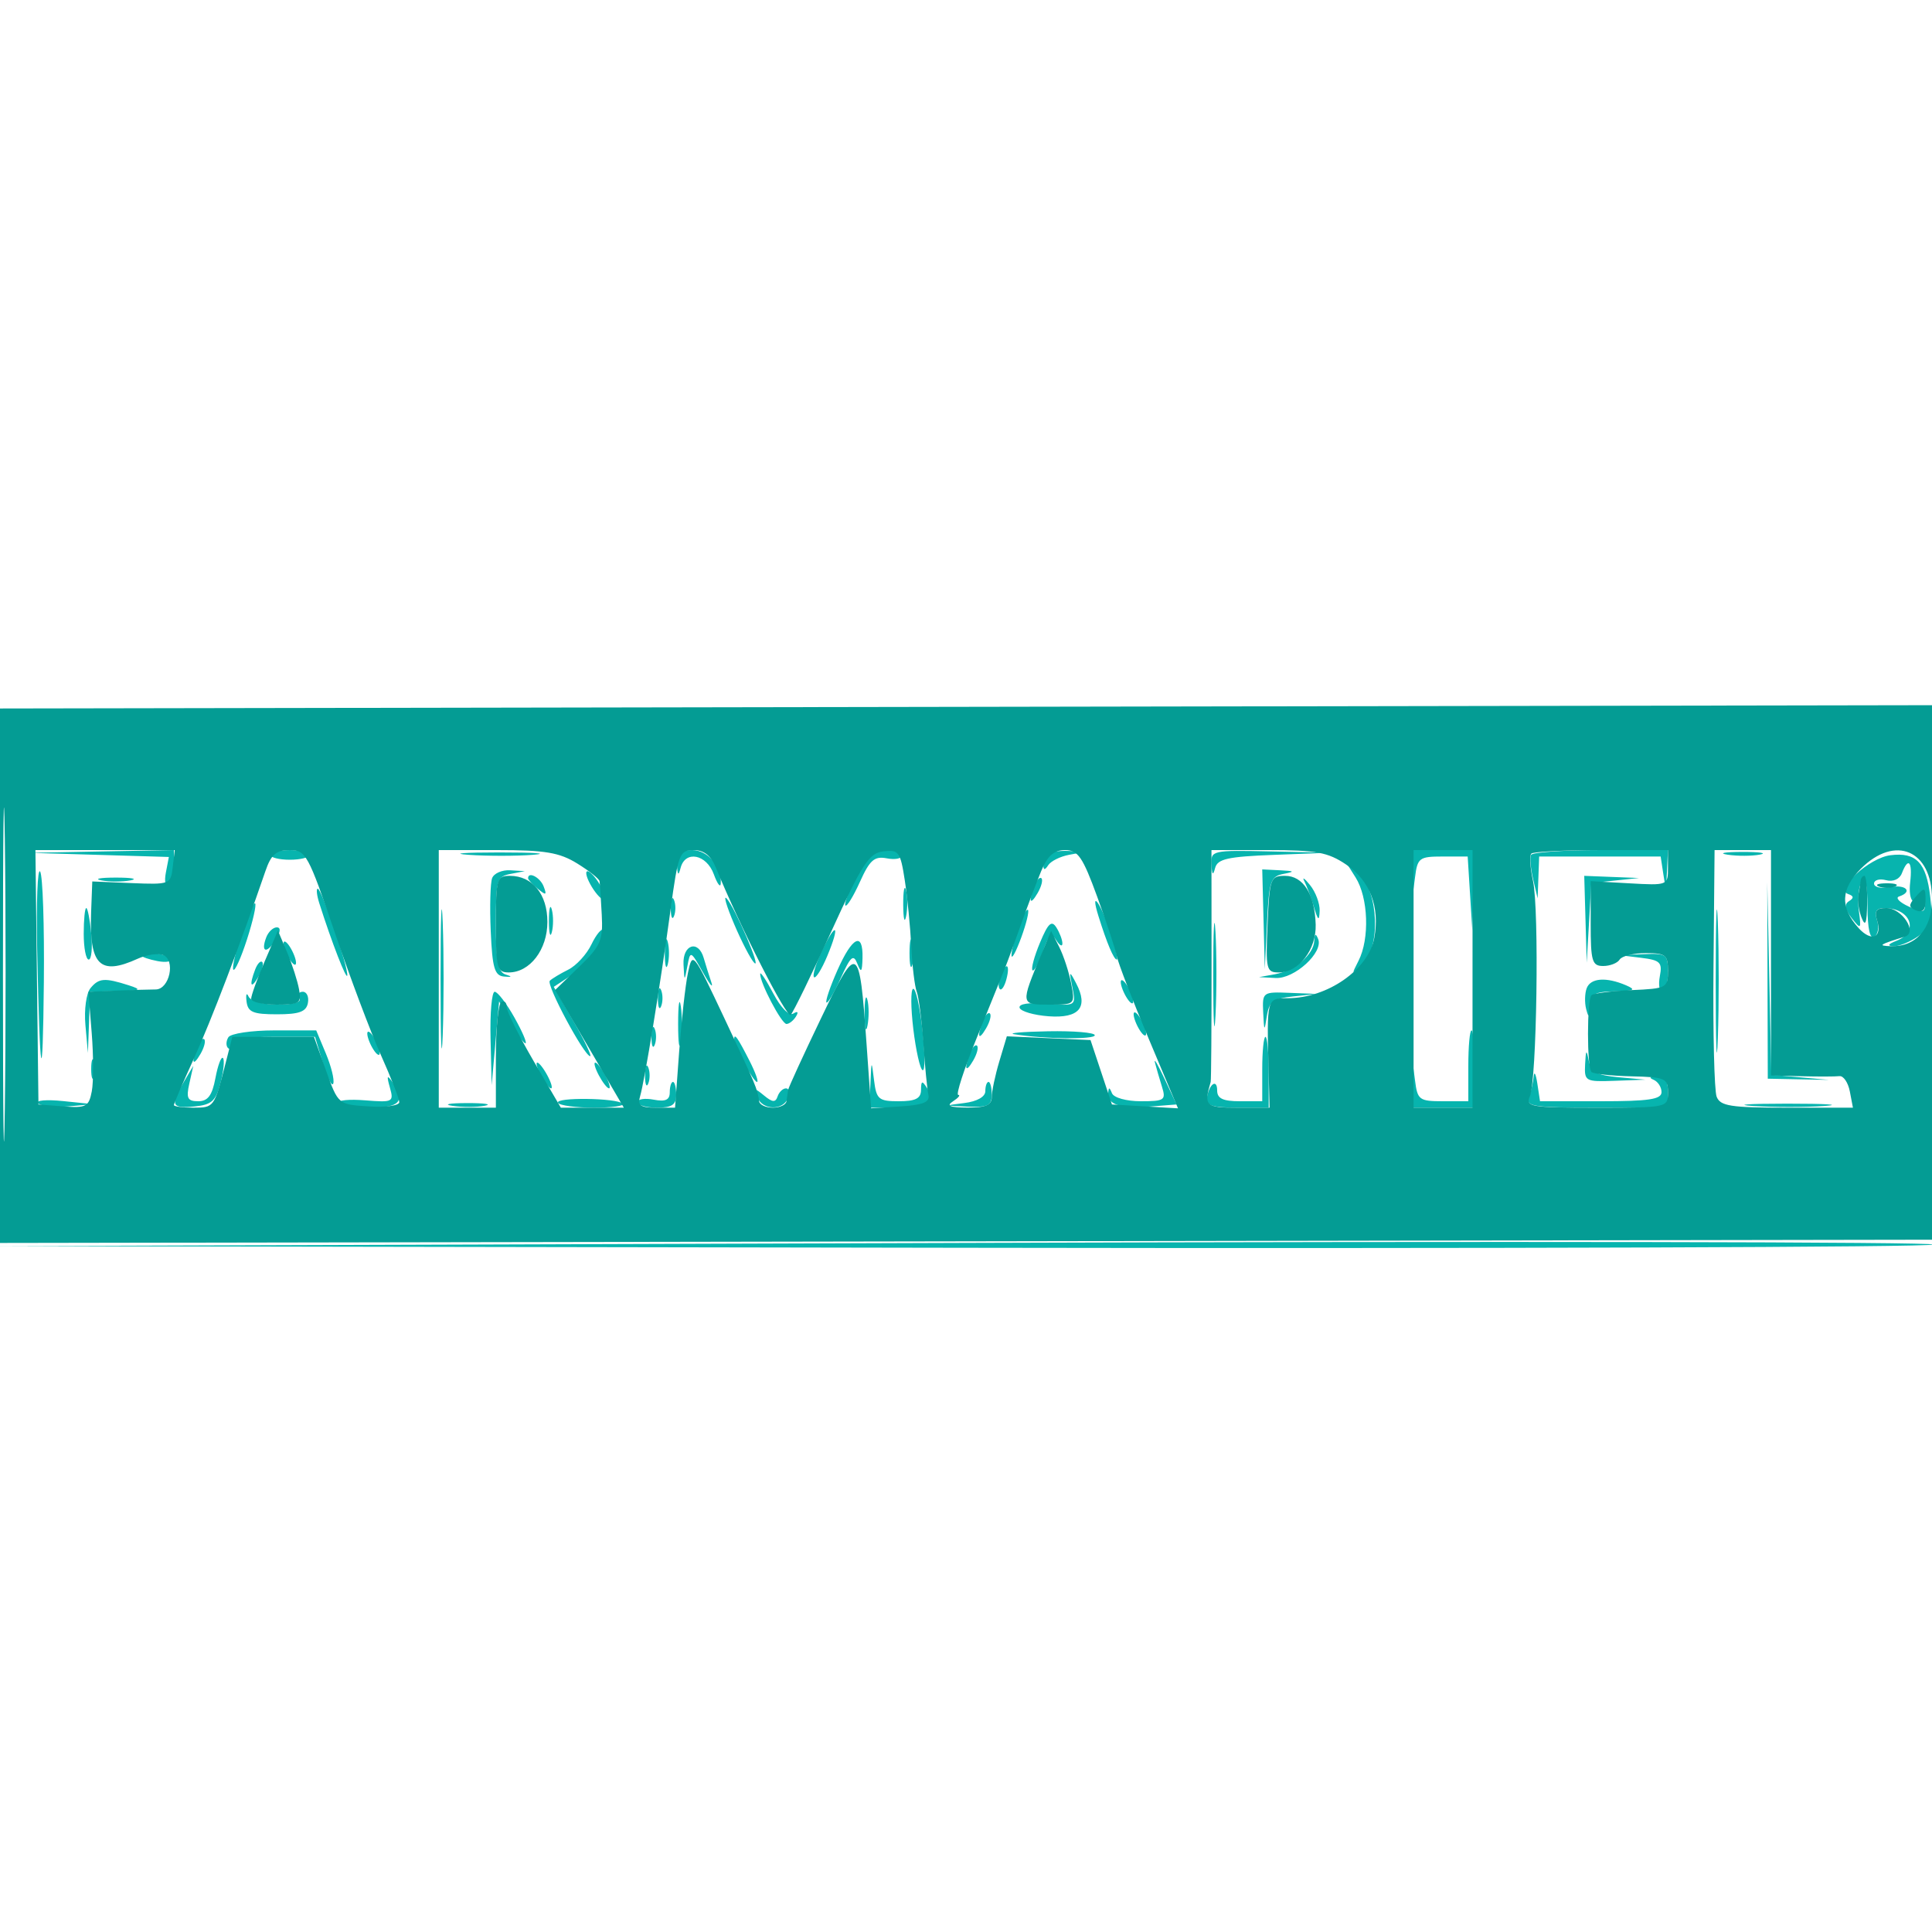 <svg xmlns="http://www.w3.org/2000/svg" width="300" height="300" viewBox="0 0 300 300" version="1.1"><path d="M 15.360 132.747 L 26.220 133.070 25.754 135.505 C 25.498 136.844, 25.674 137.702, 26.144 137.411 C 26.615 137.120, 27 135.784, 27 134.441 L 27 132 15.750 132.212 L 4.500 132.425 15.360 132.747 M 42 132.750 C 42 133.162, 43.350 133.500, 45 133.500 C 46.650 133.500, 48 133.162, 48 132.750 C 48 132.338, 46.650 132, 45 132 C 43.350 132, 42 132.338, 42 132.750 M 72.784 132.738 C 75.689 132.941, 80.189 132.939, 82.784 132.734 C 85.378 132.528, 83 132.363, 77.500 132.365 C 72 132.368, 69.878 132.536, 72.784 132.738 M 105.116 134.250 C 105.203 135.943, 105.345 136.067, 105.689 134.750 C 106.408 132.001, 109.702 132.641, 110.838 135.750 C 111.390 137.262, 111.878 137.908, 111.921 137.184 C 112.080 134.540, 109.896 132, 107.465 132 C 105.541 132, 105.025 132.494, 105.116 134.250 M 132.951 136.097 C 131.801 138.350, 131.046 140.380, 131.274 140.607 C 131.501 140.834, 132.517 139.180, 133.532 136.930 C 135.057 133.547, 135.777 132.915, 137.688 133.281 C 138.960 133.524, 140 133.335, 140 132.861 C 140 132.388, 138.884 132, 137.520 132 C 135.624 132, 134.549 132.964, 132.951 136.097 M 162.667 132.667 C 162.300 133.033, 162.007 133.821, 162.015 134.417 C 162.025 135.137, 162.277 135.115, 162.765 134.351 C 163.169 133.719, 164.625 132.993, 166 132.737 L 168.500 132.272 165.917 132.136 C 164.496 132.061, 163.033 132.300, 162.667 132.667 M 188.116 134.250 C 188.200 135.883, 188.355 136.030, 188.682 134.788 C 189.054 133.372, 190.634 133.018, 197.816 132.744 L 206.500 132.411 197.250 132.206 C 188.233 132.005, 188.003 132.057, 188.116 134.250 M 219.160 135.750 C 219.318 139.442, 219.326 139.450, 219.723 136.250 C 220.101 133.210, 220.378 133, 224.013 133 L 227.900 133 228.261 138.750 L 228.622 144.500 228.811 138.250 L 229 132 224 132 L 219 132 219.160 135.750 M 237.737 132.750 C 237.528 133.162, 237.673 134.850, 238.060 136.500 L 238.763 139.500 238.882 136.250 L 239 133 248.434 133 L 257.867 133 258.284 135.750 C 258.671 138.310, 258.711 138.275, 258.850 135.250 L 259 132 248.559 132 C 242.816 132, 237.947 132.338, 237.737 132.750 M 268.264 132.718 C 269.784 132.947, 272.034 132.941, 273.264 132.704 C 274.494 132.467, 273.250 132.279, 270.500 132.286 C 267.750 132.294, 266.744 132.488, 268.264 132.718 M 293.534 132.799 C 290.227 133.218, 284.881 138.127, 286.973 138.824 C 287.860 139.120, 287.901 139.443, 287.113 139.930 C 286.332 140.413, 286.456 141.197, 287.527 142.559 C 288.975 144.398, 289.033 144.337, 288.636 141.384 C 288.405 139.670, 288.611 137.645, 289.093 136.884 C 289.659 135.989, 289.975 137.378, 289.985 140.809 C 289.995 144.229, 290.370 145.889, 291.041 145.475 C 291.613 145.121, 291.808 143.970, 291.473 142.916 C 291.026 141.505, 291.344 141.004, 292.683 141.015 C 296.721 141.049, 298.031 144.701, 294.500 146.079 C 293.157 146.603, 293.002 146.883, 294.027 146.930 C 294.868 146.968, 296.607 146.263, 297.892 145.363 C 299.910 143.949, 300.161 143.116, 299.726 139.260 C 299.127 133.947, 297.541 132.292, 293.534 132.799 M 5.770 147.340 C 6.190 167.842, 6.635 170.051, 6.810 152.500 C 6.898 143.700, 6.639 135.978, 6.235 135.340 C 5.831 134.702, 5.621 140.102, 5.770 147.340 M 210.497 136.254 C 212.475 139.387, 212.697 145.783, 210.947 149.197 C 209.818 151.399, 209.846 151.424, 211.575 149.772 C 214.381 147.093, 214.076 138.604, 211.072 135.720 L 208.759 133.500 210.497 136.254 M 295.331 135.581 C 294.967 136.529, 293.979 136.966, 292.862 136.674 C 291.838 136.406, 291 136.648, 291 137.210 C 291 137.773, 292.125 138.018, 293.500 137.755 C 295.948 137.287, 297.082 138.473, 294.887 139.204 C 294.274 139.409, 294.949 140.111, 296.387 140.766 C 298.785 141.859, 298.994 141.774, 298.921 139.729 C 298.878 138.503, 298.615 138.063, 298.338 138.750 C 297.380 141.123, 296.263 139.991, 296.612 137 C 296.988 133.767, 296.313 133.019, 295.331 135.581 M 68.411 152 C 68.411 161.625, 68.561 165.563, 68.745 160.750 C 68.928 155.937, 68.928 148.062, 68.745 143.250 C 68.561 138.438, 68.411 142.375, 68.411 152 M 76.419 136.349 C 76.135 137.091, 76.036 140.799, 76.201 144.589 C 76.450 150.328, 76.796 151.506, 78.270 151.638 C 79.510 151.749, 79.585 151.655, 78.520 151.325 C 77.341 150.959, 77 149.205, 77 143.496 C 77 136.662, 77.160 136.108, 79.250 135.706 L 81.500 135.272 79.219 135.136 C 77.964 135.061, 76.704 135.607, 76.419 136.349 M 91.032 135.559 C 91.014 136.141, 91.661 137.491, 92.468 138.559 C 93.276 139.626, 93.951 140.024, 93.968 139.441 C 93.986 138.859, 93.339 137.509, 92.532 136.441 C 91.724 135.374, 91.049 134.976, 91.032 135.559 M 196.199 142.750 L 196.397 150.500 196.741 143.314 C 197.051 136.831, 197.301 136.086, 199.293 135.700 C 201.133 135.343, 201.043 135.250, 198.750 135.136 L 196 135 196.199 142.750 M 266.413 152.500 C 266.414 162.400, 266.564 166.315, 266.746 161.199 C 266.928 156.084, 266.927 147.984, 266.744 143.199 C 266.561 138.415, 266.412 142.600, 266.413 152.500 M 15.750 136.706 C 16.988 136.944, 19.012 136.944, 20.250 136.706 C 21.488 136.467, 20.475 136.272, 18 136.272 C 15.525 136.272, 14.512 136.467, 15.750 136.706 M 82 136.378 C 82 136.585, 82.685 137.324, 83.523 138.019 C 84.796 139.076, 84.943 139.014, 84.416 137.641 C 83.878 136.240, 82 135.257, 82 136.378 M 160.624 137.539 C 159.659 140.053, 159.943 140.702, 161.122 138.675 C 161.706 137.671, 161.973 136.639, 161.715 136.382 C 161.458 136.124, 160.966 136.645, 160.624 137.539 M 202.533 136.828 C 202.908 137.559, 203.578 139.359, 204.021 140.828 C 204.669 142.972, 204.845 143.093, 204.914 141.441 C 204.961 140.309, 204.292 138.509, 203.426 137.441 C 202.560 136.374, 202.158 136.098, 202.533 136.828 M 246.193 142.750 L 246.385 149.500 246.739 143.308 L 247.092 137.115 250.796 136.726 L 254.500 136.336 250.250 136.168 L 246 136 246.193 142.750 M 140.252 140.500 C 140.263 142.700, 140.468 143.482, 140.707 142.238 C 140.946 140.994, 140.937 139.194, 140.687 138.238 C 140.437 137.282, 140.241 138.300, 140.252 140.500 M 274.460 152.249 L 274.500 167.500 279.256 167.592 L 284.013 167.684 279.532 167.288 L 275.052 166.893 274.735 151.945 L 274.419 136.998 274.460 152.249 M 49.579 140.250 C 51.498 146.301, 53.862 152.386, 53.927 151.444 C 54.027 150, 49.933 138, 49.341 138 C 49.079 138, 49.186 139.012, 49.579 140.250 M 104.158 141 C 104.158 142.375, 104.385 142.938, 104.662 142.250 C 104.940 141.563, 104.940 140.438, 104.662 139.750 C 104.385 139.063, 104.158 139.625, 104.158 141 M 114 143.500 C 115.170 146.250, 116.572 148.950, 117.116 149.500 C 118.360 150.757, 114.108 140.861, 112.819 139.500 C 112.299 138.950, 112.830 140.750, 114 143.500 M 188.389 151.500 C 188.390 158.650, 188.550 161.444, 188.742 157.708 C 188.935 153.973, 188.934 148.123, 188.739 144.708 C 188.545 141.294, 188.387 144.350, 188.389 151.500 M 37.500 145 C 36.563 147.821, 35.997 150.330, 36.243 150.576 C 36.488 150.821, 37.440 148.698, 38.357 145.857 C 39.275 143.016, 39.840 140.507, 39.615 140.281 C 39.389 140.055, 38.437 142.179, 37.500 145 M 85.232 143 C 85.232 144.925, 85.438 145.713, 85.689 144.750 C 85.941 143.787, 85.941 142.213, 85.689 141.250 C 85.438 140.287, 85.232 141.075, 85.232 143 M 170.566 142.250 C 171.878 146.460, 172.949 149, 173.415 149 C 173.670 149, 173.189 146.975, 172.345 144.500 C 170.809 139.992, 169.247 138.017, 170.566 142.250 M 13 145 C 13 147.200, 13.349 149, 13.776 149 C 14.203 149, 14.381 147.200, 14.171 145 C 13.962 142.800, 13.612 141, 13.395 141 C 13.178 141, 13 142.800, 13 145 M 158.116 144.098 C 157.502 145.858, 157.032 147.794, 157.070 148.399 C 157.109 149.005, 157.786 147.739, 158.574 145.587 C 159.363 143.435, 159.833 141.500, 159.620 141.286 C 159.406 141.073, 158.729 142.338, 158.116 144.098 M 161.488 146.374 C 160.605 148.487, 160.082 150.416, 160.326 150.659 C 160.569 150.903, 161.287 149.617, 161.920 147.801 C 162.839 145.166, 163.263 144.803, 164.020 146 C 164.542 146.825, 164.969 147.050, 164.969 146.500 C 164.969 145.950, 164.547 144.832, 164.031 144.016 C 163.293 142.848, 162.752 143.349, 161.488 146.374 M 41.345 145.543 C 40.445 147.889, 41.417 148.164, 42.796 145.955 C 43.569 144.717, 43.635 144, 42.977 144 C 42.405 144, 41.671 144.694, 41.345 145.543 M 91.841 146.645 C 91.103 148.183, 89.480 149.950, 88.232 150.572 C 86.985 151.193, 85.699 151.967, 85.375 152.292 C 84.777 152.890, 90.728 164, 91.647 164 C 91.922 164, 90.761 161.578, 89.068 158.619 L 85.989 153.237 88.481 151.605 C 91.259 149.784, 94.568 145.235, 93.726 144.393 C 93.427 144.093, 92.578 145.107, 91.841 146.645 M 127.636 147.636 C 126.689 149.623, 126.132 151.466, 126.399 151.732 C 126.665 151.998, 127.590 150.523, 128.455 148.455 C 130.495 143.572, 129.872 142.949, 127.636 147.636 M 103.232 148 C 103.232 149.925, 103.438 150.713, 103.689 149.750 C 103.941 148.787, 103.941 147.213, 103.689 146.250 C 103.438 145.287, 103.232 146.075, 103.232 148 M 141.232 148 C 141.232 149.925, 141.438 150.713, 141.689 149.750 C 141.941 148.787, 141.941 147.213, 141.689 146.250 C 141.438 145.287, 141.232 146.075, 141.232 148 M 204.079 146.095 C 203.973 148.239, 201.066 150.715, 198 151.273 L 195.500 151.728 198.076 151.864 C 201.008 152.019, 205.516 147.898, 204.686 145.821 C 204.309 144.879, 204.135 144.957, 204.079 146.095 M 44.031 146.500 C 44.031 147.050, 44.467 148.175, 45 149 C 45.533 149.825, 45.969 150.050, 45.969 149.500 C 45.969 148.950, 45.533 147.825, 45 147 C 44.467 146.175, 44.031 145.950, 44.031 146.500 M 130.035 150.655 C 128.902 153.215, 128.136 155.469, 128.331 155.665 C 128.527 155.860, 129.522 154.168, 130.543 151.904 C 132.088 148.478, 132.522 148.099, 133.129 149.644 C 133.717 151.138, 133.873 150.964, 133.930 148.750 C 134.036 144.609, 132.343 145.437, 130.035 150.655 M 106.136 149.750 C 106.269 152.439, 106.283 152.445, 106.737 150.011 C 107.193 147.567, 107.237 147.585, 109.162 151.011 C 110.240 152.930, 110.819 153.600, 110.448 152.500 C 110.077 151.400, 109.547 149.713, 109.270 148.750 C 108.442 145.872, 105.983 146.657, 106.136 149.750 M 22 148.383 C 22 148.594, 23.111 148.979, 24.470 149.239 C 25.828 149.499, 26.702 149.326, 26.411 148.856 C 25.899 148.027, 22 147.610, 22 148.383 M 254.853 148.731 C 257.787 149.091, 258.148 149.445, 257.742 151.571 C 257.486 152.907, 257.665 154, 258.139 154 C 258.612 154, 259 152.650, 259 151 C 259 148.172, 258.786 148.009, 255.250 148.160 L 251.500 148.320 254.853 148.731 M 39.624 150.539 C 38.659 153.053, 38.943 153.702, 40.122 151.675 C 40.706 150.671, 40.973 149.639, 40.715 149.382 C 40.458 149.124, 39.966 149.645, 39.624 150.539 M 155.345 151.543 C 155.019 152.392, 154.976 153.310, 155.249 153.583 C 155.523 153.856, 155.986 153.161, 156.279 152.040 C 156.903 149.657, 156.210 149.289, 155.345 151.543 M 118.044 151.216 C 117.963 152.526, 121.358 159, 122.126 159 C 122.542 159, 123.203 158.480, 123.595 157.845 C 124.028 157.145, 123.871 156.962, 123.196 157.379 C 122.536 157.787, 121.269 156.526, 120.085 154.284 C 118.987 152.203, 118.069 150.822, 118.044 151.216 M 166.524 153.354 C 167.088 156.196, 167.070 156.207, 162.543 155.847 C 159.784 155.627, 158.125 155.881, 158.325 156.493 C 158.507 157.047, 160.537 157.639, 162.837 157.808 C 167.587 158.158, 169.050 156.406, 167.107 152.695 C 166.043 150.661, 166 150.709, 166.524 153.354 M 14.061 153.426 C 13.395 154.229, 13.047 156.740, 13.264 159.176 L 13.651 163.500 13.825 158.750 L 14 154 18.250 153.900 C 21.860 153.816, 22.124 153.680, 20 153 C 16.252 151.800, 15.358 151.864, 14.061 153.426 M 174.031 152.500 C 174.031 153.050, 174.467 154.175, 175 155 C 175.533 155.825, 175.969 156.050, 175.969 155.500 C 175.969 154.950, 175.533 153.825, 175 153 C 174.467 152.175, 174.031 151.950, 174.031 152.500 M 246.384 153.442 C 246.080 154.234, 246.042 155.697, 246.299 156.692 C 246.671 158.124, 246.792 158.032, 246.884 156.250 C 246.982 154.351, 247.585 153.989, 250.750 153.930 C 253.758 153.873, 254.104 153.689, 252.500 153 C 249.421 151.677, 246.994 151.852, 246.384 153.442 M 102.158 155 C 102.158 156.375, 102.385 156.938, 102.662 156.250 C 102.940 155.563, 102.940 154.438, 102.662 153.750 C 102.385 153.063, 102.158 153.625, 102.158 155 M 141.690 158.608 C 142.007 161.848, 142.645 165.175, 143.108 166 C 143.588 166.854, 143.691 164.700, 143.347 161 C 143.014 157.425, 142.376 154.098, 141.929 153.608 C 141.481 153.117, 141.374 155.367, 141.690 158.608 M 38.281 155.500 C 38.486 157.165, 39.276 157.500, 43 157.500 C 46.465 157.500, 47.549 157.106, 47.810 155.750 C 47.995 154.787, 47.637 154, 47.014 154 C 46.392 154, 46.160 154.450, 46.500 155 C 46.872 155.603, 45.538 156, 43.142 156 C 40.930 156, 38.916 155.446, 38.601 154.750 C 38.290 154.063, 38.146 154.400, 38.281 155.500 M 76.173 161.250 L 76.345 168.500 76.923 162 L 77.500 155.500 79.276 158.750 C 80.252 160.537, 81.294 162, 81.590 162 C 81.886 162, 81.116 160.200, 79.880 158 C 78.643 155.800, 77.265 154, 76.816 154 C 76.367 154, 76.078 157.262, 76.173 161.250 M 105.300 159 C 105.300 162.025, 105.487 163.262, 105.716 161.750 C 105.945 160.238, 105.945 157.762, 105.716 156.250 C 105.487 154.738, 105.300 155.975, 105.300 159 M 134.252 157.500 C 134.263 159.700, 134.468 160.482, 134.707 159.238 C 134.946 157.994, 134.937 156.194, 134.687 155.238 C 134.437 154.282, 134.241 155.300, 134.252 157.500 M 196.150 157.250 C 196.285 160.191, 196.339 160.244, 196.711 157.807 C 197.058 155.535, 197.699 155.053, 200.811 154.725 L 204.500 154.336 200.250 154.168 C 196.059 154.002, 196.002 154.045, 196.150 157.250 M 152.624 158.539 C 151.659 161.053, 151.943 161.702, 153.122 159.675 C 153.706 158.671, 153.973 157.639, 153.715 157.382 C 153.458 157.124, 152.966 157.645, 152.624 158.539 M 176.031 157.500 C 176.031 158.050, 176.467 159.175, 177 160 C 177.533 160.825, 177.969 161.050, 177.969 160.500 C 177.969 159.950, 177.533 158.825, 177 158 C 176.467 157.175, 176.031 156.950, 176.031 157.500 M 101.158 161 C 101.158 162.375, 101.385 162.938, 101.662 162.250 C 101.940 161.563, 101.940 160.438, 101.662 159.750 C 101.385 159.063, 101.158 159.625, 101.158 161 M 35.459 161.067 C 35.096 161.653, 35.070 162.403, 35.400 162.733 C 35.730 163.063, 36 162.808, 36 162.167 C 36 161.398, 38.205 161, 42.460 161 L 48.920 161 50.162 165.145 C 50.845 167.425, 51.561 168.816, 51.754 168.238 C 51.947 167.659, 51.429 165.569, 50.603 163.593 L 49.102 160 42.610 160 C 39.039 160, 35.821 160.480, 35.459 161.067 M 57.031 160.500 C 57.031 161.050, 57.467 162.175, 58 163 C 58.533 163.825, 58.969 164.050, 58.969 163.500 C 58.969 162.950, 58.533 161.825, 58 161 C 57.467 160.175, 57.031 159.950, 57.031 160.500 M 157.500 160.597 C 162.118 161.348, 170.001 161.444, 170.001 160.750 C 170 160.338, 166.738 160.061, 162.750 160.136 C 158.762 160.211, 156.400 160.419, 157.500 160.597 M 228 165.500 L 228 171 224.063 171 C 220.371 171, 220.102 170.798, 219.723 167.750 C 219.326 164.550, 219.318 164.558, 219.160 168.250 L 219 172 224 172 L 229 172 229 166 C 229 162.700, 228.775 160, 228.500 160 C 228.225 160, 228 162.475, 228 165.500 M 30.624 162.539 C 29.659 165.053, 29.943 165.702, 31.122 163.675 C 31.706 162.671, 31.973 161.639, 31.715 161.382 C 31.458 161.124, 30.966 161.645, 30.624 162.539 M 114 161.383 C 114 162.456, 116.975 168, 117.551 168 C 117.826 168, 117.308 166.537, 116.399 164.750 C 114.542 161.100, 114 160.339, 114 161.383 M 196 166 L 196 171 192.500 171 C 189.900 171, 189 170.571, 189 169.333 C 189 167.397, 187.712 168.355, 187.393 170.529 C 187.228 171.653, 188.334 172, 192.088 172 L 197 172 197 166.500 C 197 163.475, 196.775 161, 196.500 161 C 196.225 161, 196 163.250, 196 166 M 150.624 163.539 C 149.659 166.053, 149.943 166.702, 151.122 164.675 C 151.706 163.671, 151.973 162.639, 151.715 162.382 C 151.458 162.124, 150.966 162.645, 150.624 163.539 M 246.136 165.250 C 246.005 167.906, 246.163 167.994, 250.750 167.825 L 255.500 167.651 251.312 167.271 C 247.951 166.966, 247.041 166.458, 246.699 164.696 C 246.346 162.879, 246.249 162.975, 246.136 165.250 M 14.158 166 C 14.158 167.375, 14.385 167.938, 14.662 167.250 C 14.940 166.563, 14.940 165.438, 14.662 164.750 C 14.385 164.063, 14.158 164.625, 14.158 166 M 33.453 167.398 C 32.945 170.106, 32.282 171, 30.780 171 C 29.119 171, 28.887 170.538, 29.400 168.250 L 30.016 165.500 28.544 168 C 26.405 171.630, 26.636 172.162, 30.192 171.813 C 32.875 171.550, 33.523 170.964, 34.249 168.140 C 34.725 166.293, 34.892 164.559, 34.621 164.288 C 34.351 164.017, 33.825 165.417, 33.453 167.398 M 179.340 165 C 179.552 165.825, 180.043 167.512, 180.430 168.750 C 181.080 170.825, 180.824 171, 177.151 171 C 174.899 171, 172.947 170.456, 172.662 169.750 C 172.267 168.771, 172.141 168.778, 172.079 169.781 C 171.970 171.546, 174.056 172.183, 178.731 171.813 L 182.691 171.500 180.822 167.500 C 179.795 165.300, 179.128 164.175, 179.340 165 M 84 167 C 84.589 168.100, 85.295 169, 85.570 169 C 85.845 169, 85.589 168.100, 85 167 C 84.411 165.900, 83.705 165, 83.430 165 C 83.155 165, 83.411 165.900, 84 167 M 93 167 C 93.589 168.100, 94.295 169, 94.570 169 C 94.845 169, 94.589 168.100, 94 167 C 93.411 165.900, 92.705 165, 92.430 165 C 92.155 165, 92.411 165.900, 93 167 M 100.158 167 C 100.158 168.375, 100.385 168.938, 100.662 168.250 C 100.940 167.563, 100.940 166.438, 100.662 165.750 C 100.385 165.063, 100.158 165.625, 100.158 167 M 135.160 168.250 L 135 172 139.441 172 C 144.241 172, 145.387 171.225, 143.949 168.952 C 143.187 167.748, 143.028 167.798, 143.015 169.250 C 143.004 170.574, 142.164 171, 139.563 171 C 136.436 171, 136.090 170.708, 135.723 167.750 C 135.326 164.550, 135.318 164.558, 135.160 168.250 M 238.150 167.168 C 238.067 168.086, 237.727 169.548, 237.393 170.418 C 236.862 171.802, 238.176 172, 247.893 172 L 259 172 259 169.500 C 259 167.756, 258.471 167.024, 257.250 167.079 C 256.205 167.126, 256.003 167.361, 256.750 167.662 C 257.438 167.940, 258 168.804, 258 169.583 C 258 170.705, 256.039 171, 248.566 171 L 239.133 171 238.716 168.250 C 238.487 166.738, 238.232 166.251, 238.150 167.168 M 60.536 168.859 C 61.176 171.120, 61.018 171.203, 56.697 170.859 C 54.219 170.661, 52.400 170.838, 52.654 171.250 C 52.909 171.662, 55.116 172, 57.559 172 C 62.130 172, 62.997 170.968, 60.919 168 C 60.108 166.841, 60.021 167.036, 60.536 168.859 M 104 169.617 C 104 170.802, 103.333 171.106, 101.500 170.755 C 100.125 170.492, 99 170.665, 99 171.139 C 99 171.612, 100.350 172, 102 172 C 104.333 172, 105 171.556, 105 170 C 105 168.900, 104.775 168, 104.500 168 C 104.225 168, 104 168.727, 104 169.617 M 153 169.437 C 153 170.308, 151.721 171.032, 149.750 171.277 C 146.550 171.674, 146.558 171.682, 150.250 171.840 C 153.387 171.974, 154 171.673, 154 170 C 154 168.900, 153.775 168, 153.500 168 C 153.225 168, 153 168.646, 153 169.437 M 117.584 170.359 C 118.372 172.413, 121.591 172.508, 122.362 170.500 C 122.678 169.675, 122.539 169, 122.052 169 C 121.565 169, 120.977 169.563, 120.746 170.250 C 120.419 171.221, 119.949 171.189, 118.640 170.109 C 117.169 168.894, 117.034 168.926, 117.584 170.359 M 5.915 171.315 C 6.367 171.767, 8.483 171.984, 10.618 171.797 L 14.500 171.458 9.796 170.975 C 7.210 170.710, 5.463 170.863, 5.915 171.315 M 86.653 171.250 C 86.909 171.662, 89.416 172, 92.226 172 C 95.035 172, 97.053 171.720, 96.711 171.378 C 95.813 170.479, 86.100 170.356, 86.653 171.250 M 70.264 171.718 C 71.784 171.947, 74.034 171.941, 75.264 171.704 C 76.494 171.467, 75.250 171.279, 72.500 171.286 C 69.750 171.294, 68.744 171.488, 70.264 171.718 M 272.287 171.740 C 275.469 171.939, 280.419 171.937, 283.287 171.736 C 286.154 171.535, 283.550 171.372, 277.500 171.374 C 271.450 171.376, 269.104 171.541, 272.287 171.740 M 149.447 193.753 C 231.917 193.893, 299.732 193.668, 300.147 193.253 C 300.561 192.839, 233.085 192.725, 150.200 193 L -0.500 193.500 149.447 193.753" stroke="none" fill="#07b4ae" fill-rule="evenodd"/><path d="M -0 151.510 L -0 193.006 150.250 192.753 L 300.500 192.500 300.761 151 L 301.022 109.500 150.511 109.756 L 0 110.013 -0 151.510 M 0.458 151.500 C 0.458 174.600, 0.589 183.907, 0.749 172.183 C 0.909 160.458, 0.909 141.558, 0.749 130.183 C 0.588 118.807, 0.457 128.400, 0.458 151.500 M 5.736 151.749 L 5.972 171.500 9.860 171.801 C 13.367 172.073, 13.796 171.845, 14.252 169.465 C 14.529 168.014, 14.524 163.941, 14.241 160.413 L 13.726 154 18.113 153.822 C 20.526 153.724, 23.250 153.643, 24.168 153.642 C 26.326 153.641, 27.307 149.055, 25.313 148.290 C 24.521 147.986, 22.755 148.246, 21.389 148.869 C 15.494 151.555, 13.837 149.891, 14.150 141.603 L 14.329 136.872 20.415 137.126 C 26.349 137.373, 26.508 137.313, 26.816 134.690 L 27.133 132 16.316 131.999 L 5.500 131.999 5.736 151.749 M 41.220 135.250 C 37.291 146.698, 32.809 158.444, 30.120 164.343 C 28.404 168.107, 27 171.369, 27 171.593 C 27 171.817, 28.364 172, 30.031 172 C 33.229 172, 33.278 171.933, 34.989 165.250 L 36.077 161 42.413 161 L 48.749 161 50.632 166.250 C 52.513 171.498, 52.516 171.500, 57.257 171.805 C 59.866 171.972, 62 171.677, 62 171.148 C 62 170.619, 60.712 167.317, 59.139 163.809 C 57.565 160.301, 54.332 151.709, 51.955 144.716 C 47.877 132.716, 47.484 132, 44.984 132 C 42.891 132, 42.101 132.682, 41.220 135.250 M 68.133 152 L 68.133 172 72.567 172 L 77 172 77 164.059 C 77 159.691, 77.375 155.886, 77.833 155.603 C 78.292 155.320, 78.667 155.649, 78.667 156.334 C 78.667 157.020, 80.562 160.825, 82.877 164.790 L 87.088 172 91.978 172 L 96.868 172 91.529 162.869 L 86.190 153.739 89.935 150.119 C 93.290 146.876, 93.654 146.032, 93.438 142 C 93.306 139.525, 93.153 137.199, 93.099 136.832 C 93.044 136.464, 91.484 135.226, 89.632 134.082 C 86.868 132.374, 84.637 132, 77.199 132 L 68.133 132 68.133 152 M 104.126 141.250 C 102.564 152.745, 100.085 167.922, 99.389 170.250 C 98.972 171.642, 99.474 172, 101.843 172 L 104.820 172 105.462 163.250 C 105.815 158.438, 106.427 152.955, 106.823 151.068 C 107.534 147.677, 107.603 147.762, 112.460 158.068 C 117.378 168.503, 117.641 169.132, 117.875 171 C 117.944 171.550, 118.900 172, 120 172 C 121.100 172, 122.056 171.550, 122.125 171 C 122.194 170.450, 122.308 169.662, 122.378 169.250 C 122.448 168.838, 124.734 163.858, 127.457 158.185 C 133.184 146.254, 133.442 146.389, 134.541 161.889 L 135.265 172.099 139.882 171.799 C 143.376 171.573, 144.418 171.135, 144.162 170 C 143.976 169.175, 143.622 165.575, 143.375 162 C 143.128 158.425, 142.667 154.825, 142.351 154 C 142.036 153.175, 141.654 150.025, 141.505 147 C 141.355 143.975, 140.900 139.338, 140.494 136.695 C 139.816 132.278, 139.549 131.915, 137.186 132.195 C 134.951 132.460, 133.891 134.091, 129.058 144.693 C 126.001 151.400, 123.176 157.199, 122.780 157.580 C 122.170 158.167, 114.922 143.915, 111.169 134.750 C 110.395 132.859, 109.315 132, 107.713 132 C 105.531 132, 105.302 132.589, 104.126 141.250 M 161.680 135.250 C 160.940 137.037, 159.536 140.750, 158.561 143.500 C 157.586 146.250, 156.427 149.400, 155.984 150.500 C 155.542 151.600, 153.584 156.438, 151.632 161.250 C 149.680 166.063, 148.402 170.007, 148.792 170.015 C 149.181 170.024, 148.825 170.467, 148 171 C 146.884 171.721, 147.461 171.973, 150.250 171.985 C 153.060 171.996, 154 171.590, 154 170.366 C 154 169.467, 154.527 166.974, 155.171 164.824 L 156.342 160.916 162.838 161.208 L 169.335 161.500 170.999 166.500 L 172.663 171.500 177.791 171.801 L 182.919 172.102 178.373 161.301 C 175.872 155.360, 173.645 149.600, 173.423 148.500 C 173.201 147.400, 171.830 143.238, 170.376 139.250 C 168.116 133.054, 167.390 132, 165.379 132 C 163.668 132, 162.660 132.886, 161.680 135.250 M 188.128 149.750 C 188.134 159.512, 188.074 167.725, 187.993 168 C 186.903 171.731, 187.183 172, 192.159 172 L 197.141 172 196.989 166.250 C 196.690 154.983, 196.685 155, 199.953 155 C 206.110 155, 212.489 150.563, 213.397 145.650 C 214.290 140.820, 212.731 136.749, 209.033 134.250 C 206.207 132.340, 204.377 132, 196.910 132 L 188.116 132 188.128 149.750 M 219.500 152 L 219.500 172 224.075 172 L 228.650 172 228.653 152 L 228.657 132 224.078 132 L 219.500 132 219.500 152 M 237.784 132.549 C 237.482 132.851, 237.599 134.764, 238.045 136.799 C 239.023 141.270, 238.634 167.788, 237.554 170.250 C 236.848 171.858, 237.689 172, 247.893 172 C 258.909 172, 259 171.981, 259 169.632 C 259 167.434, 258.590 167.254, 253.334 167.132 C 250.218 167.061, 247.422 166.755, 247.120 166.453 C 246.403 165.736, 246.406 155.260, 247.124 154.543 C 247.428 154.239, 250.224 153.880, 253.338 153.745 C 258.787 153.509, 258.999 153.397, 259 150.750 C 259 148.283, 258.646 148, 255.559 148 C 253.666 148, 251.840 148.450, 251.500 149 C 251.160 149.550, 250.009 150, 248.941 150 C 247.216 150, 247 149.267, 247 143.411 L 247 136.822 253.002 137.161 C 258.965 137.498, 259.004 137.482, 259.002 134.750 L 259 132 248.667 132 C 242.983 132, 238.086 132.247, 237.784 132.549 M 266.069 150.288 C 265.976 160.347, 266.196 169.347, 266.557 170.288 C 267.118 171.750, 268.712 172, 277.468 172 L 287.723 172 287.242 169.484 C 286.977 168.100, 286.252 167.028, 285.630 167.102 C 285.009 167.176, 282.363 167.184, 279.750 167.118 L 275 167 275 149.500 L 275 132 270.619 132 L 266.238 132 266.069 150.288 M 288.959 134.887 C 285.811 138.035, 285.700 140.906, 288.603 144.113 C 290.597 146.317, 292.324 145.596, 291.473 142.916 C 291.010 141.457, 291.350 141, 292.897 141 C 295.339 141, 297.820 144.799, 295.793 145.436 C 291.786 146.693, 291.556 146.844, 293.527 146.921 C 297.498 147.076, 300 144.245, 300 139.598 C 300 132.018, 294.272 129.574, 288.959 134.887 M 77 143.500 C 77 150.333, 77.178 151, 79 151 C 82.286 151, 85 147.452, 85 143.155 C 85 138.857, 82.672 136, 79.171 136 C 77.136 136, 77 136.469, 77 143.500 M 196.829 143.502 C 196.520 150.557, 196.625 151.005, 198.595 151.002 C 201.678 150.999, 204.409 147.445, 204.299 143.580 C 204.166 138.863, 202.370 136, 199.544 136 C 197.271 136, 197.142 136.354, 196.829 143.502 M 288.923 136.750 C 288.881 137.162, 288.718 138.175, 288.560 139 C 288.402 139.825, 288.630 141.400, 289.066 142.500 C 289.655 143.984, 289.878 143.404, 289.930 140.250 C 289.968 137.912, 289.775 136, 289.500 136 C 289.225 136, 288.966 136.338, 288.923 136.750 M 291.750 137.662 C 292.438 137.940, 293.563 137.940, 294.250 137.662 C 294.938 137.385, 294.375 137.158, 293 137.158 C 291.625 137.158, 291.063 137.385, 291.750 137.662 M 297.295 139.448 C 296.344 140.531, 296.396 140.938, 297.545 141.379 C 298.515 141.751, 299 141.281, 299 139.969 C 299 137.665, 298.891 137.631, 297.295 139.448 M 41.078 149.333 C 39.935 151.991, 39 154.579, 39 155.083 C 39 155.587, 40.770 156, 42.934 156 C 46.531 156, 46.831 155.796, 46.436 153.620 C 46.199 152.311, 45.364 149.724, 44.581 147.870 L 43.157 144.500 41.078 149.333 M 161.725 148.116 C 158.436 155.987, 158.438 156, 162.908 156 C 166.928 156, 166.947 155.982, 166.334 152.750 C 165.995 150.963, 165.154 148.388, 164.465 147.028 L 163.212 144.557 161.725 148.116" stroke="none" fill="#049c94" fill-rule="evenodd"/></svg>